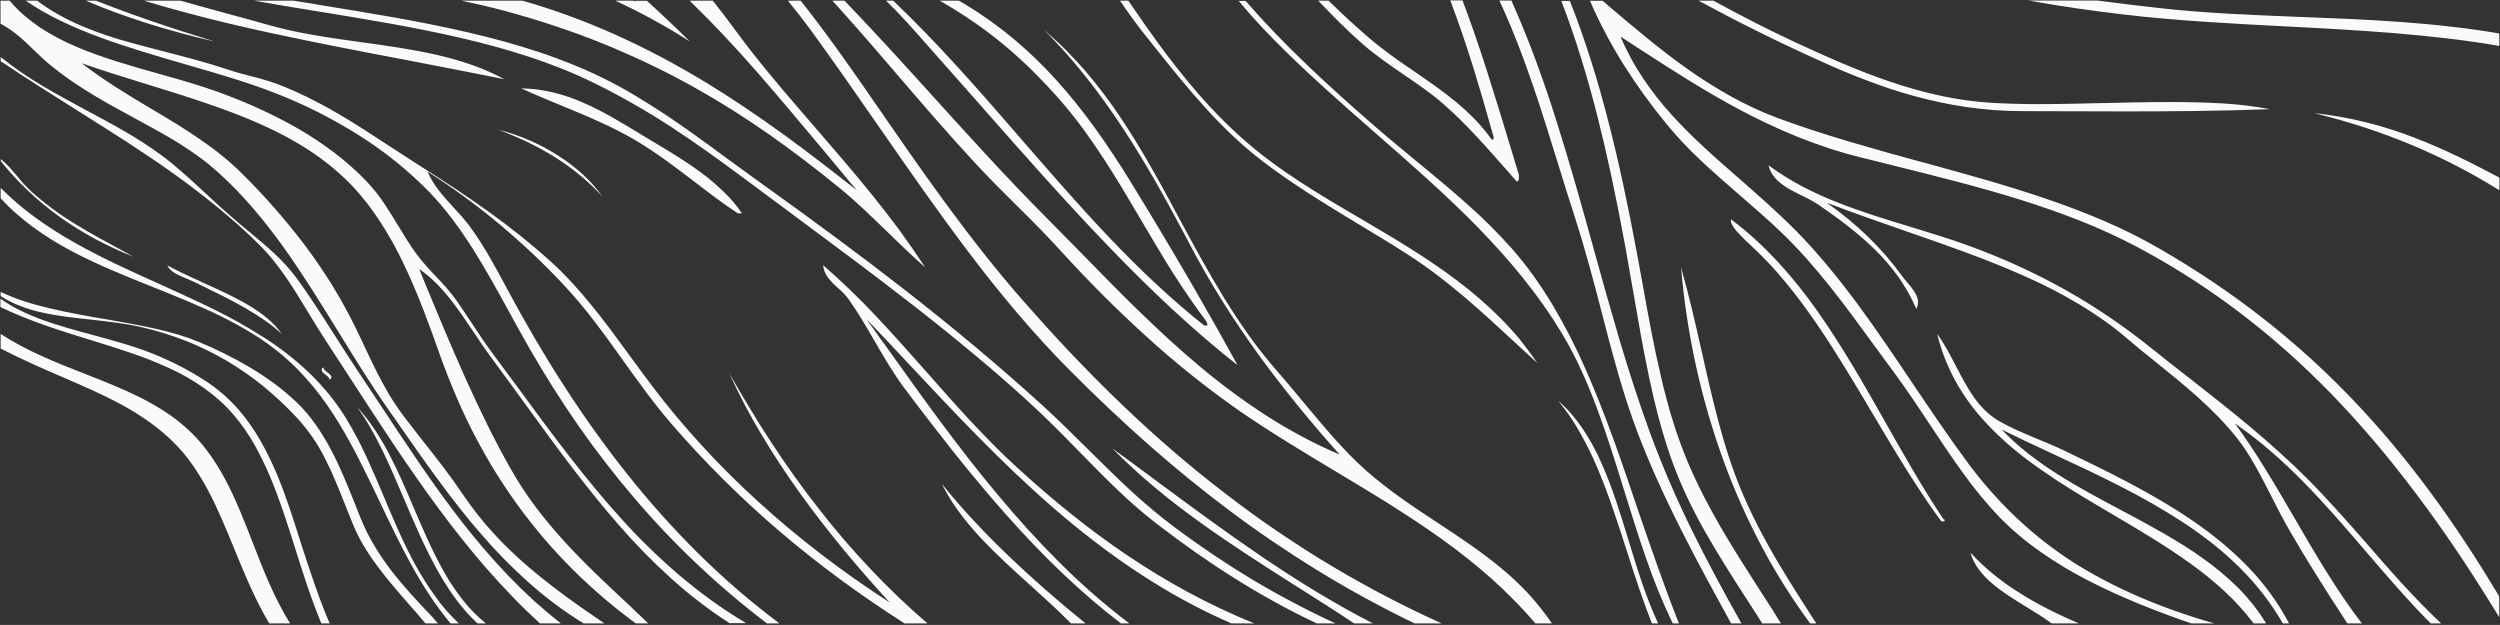 <?xml version="1.0" encoding="utf-8"?>
<!-- Generator: Adobe Illustrator 24.1.0, SVG Export Plug-In . SVG Version: 6.00 Build 0)  -->
<svg version="1.1" id="Layer_1" xmlns="http://www.w3.org/2000/svg" xmlns:xlink="http://www.w3.org/1999/xlink" x="0px" y="0px"
	 viewBox="0 0 1921 480.2" style="enable-background:new 0 0 1921 480.2;" xml:space="preserve">
<rect x="0" y="0" width="1921" height="480.2" fill="#333333" stroke="none"/>
<style type="text/css">
	.st0{fill:#FAFAFA;}
</style>
<path id="Subtraction_2" class="st0" d="M1875.7,479h-8c-17.5-17.6-33.9-36.8-49.8-55.3l0,0l0,0c-15-17.5-30.6-35.7-47-52.4
	c-8.8-9-17.2-16.9-25.6-24.2c-8.9-7.8-18.3-15-28-21.7c7.6,10.3,15.4,22,23.9,35.8c7.6,12.3,15,25.1,22.2,37.4
	c7.9,13.7,16.2,27.8,24.6,41.3c9.5,15.2,18.3,28,26.9,39.1h-11.2c-18.1-27.6-32.8-51.2-44.8-72c-4.6-8-9.1-16.8-13.4-25.3v0
	c-8.2-16-16.6-32.6-26.6-45.1c-18-22.6-40.5-40.8-62.3-58.3c-7.5-6-15.2-12.2-22.5-18.5c-5.6-4.8-11.6-9.5-17.9-13.9
	c-6-4.2-12.4-8.4-19.1-12.4c-13.3-7.9-27-15-41.2-21.2c-28.7-12.9-59.2-23.5-91.5-34.7l0,0c-19.8-6.9-40.3-14-60.7-21.8
	c23,16.1,42.9,35.5,57.6,56c1.2,1.7,2.6,3.3,4.1,5.1c2.7,3.1,5.4,6.4,7,9.8c0.8,1.6,1.3,3.4,1.4,5.2c0.1,1.9-0.4,3.8-1.3,5.5
	c-1.9-4.4-4-8.6-6.3-12.8c-2.3-4-4.8-7.9-7.4-11.7c-5.3-7.4-11.3-14.4-17.8-20.8c-13.7-13.6-29.8-25.2-43.7-34.8
	c-4.2-2.7-8.6-5.1-13.1-7.2c-5.5-2.7-11.2-5.5-15.7-9.1c-2.3-1.7-4.3-3.8-6-6.1c-1.7-2.4-2.9-5.1-3.6-7.9c8,5.9,16.5,11.2,25.3,15.9
	c8.8,4.6,17.8,8.8,27.1,12.4c18.5,7.4,37.9,13.3,56.7,19h0h0c15.3,4.7,31.2,9.5,46.1,15c25.4,9.3,50,20.6,73.6,33.8
	c23,13,45,28,65.6,44.6c9.3,7.5,18.8,14.9,28,22.1l0.1,0l0,0c15.4,12.1,31.3,24.6,46.5,37.2c16.9,14.2,31.3,27.2,43.9,39.7
	c16.1,16.1,31.4,33.5,46.2,50.3l0,0l0,0C1836.1,438,1854.9,459.3,1875.7,479L1875.7,479z M867.7,479h-6.4
	c-29.4-22.4-58.4-49.9-88.7-84.1c-12.6-14.2-25.7-29.8-39.8-47.5c-11.2-14.1-22.9-29.2-37.9-49.2c-8.3-11.1-15.2-22.9-22.5-35.5
	c-6.4-11.1-13-22.5-20.7-33.3c-2.3-2.9-4.8-5.6-7.7-8l0,0c-2.7-2.3-5.2-4.9-7.5-7.7c-2.3-2.9-3.7-6.3-4-9.9
	c14.4,12.5,28.2,25.8,41.2,39.7c13.1,13.9,26,28.5,38.5,42.6l0,0c10.9,12.4,22.2,25.2,33.6,37.4c12.8,13.7,24.4,25.4,35.5,35.5
	c28.9,26.5,56.4,48.4,84,67.1c15.4,10.4,31.2,20,47,28.6c16.7,9,33.8,17.1,51.4,24.3h-17.6c-12.5-5.5-25.1-11.6-37.4-18.4
	c-11.7-6.4-23.4-13.5-35-21.2c-10.9-7.2-22-15.1-32.9-23.5c-10.2-7.8-20.7-16.4-31.1-25.4c-40.4-35-76.8-73.9-112-111.5
	c-10.4-11.1-21.1-22.6-31.7-33.6c4.3,6,8.6,12.1,12.8,18l0.2,0.2l0.1,0.1c13.8,19.3,28,39.3,42.3,58.6
	c16.1,21.7,30.5,40.2,44.3,56.7c16.5,19.8,32.2,37.1,48.1,52.9c8.6,8.6,17.4,16.8,26.1,24.4C849,464.3,858.4,471.9,867.7,479
	L867.7,479z M598.9,479h-9.6c-37.5-28.5-71.8-60.9-102.3-96.8c-14.8-17.3-29.1-35.8-42.5-55c-13-18.7-25.7-38.7-37.6-59.4
	c-5.5-9.5-10.7-19.1-15.8-28.4c-9.4-17.1-18.3-33.2-28.1-48.7c-5.3-8.3-10.3-15.6-15.5-22.4c-5.4-7.2-11.2-14-17.4-20.5
	c-16.1-16.5-34.1-31.1-53.6-43.4c-21-13.3-43.2-24.5-66.4-33.4c-20.8-8-43.4-14.6-67.4-21.5h0c-44.1-12.8-89.7-26-123-49h8.8
	C33.7,4.4,39.2,8,44.9,11.2c5.8,3.2,11.7,6.1,17.7,8.7c12.1,5.1,24.5,9.3,37.1,12.7c8.6,2.4,17.3,4.6,25.7,6.8l0,0
	c17.4,4.5,33.8,8.7,49.5,14c6,2,12,3.6,17.8,5.1l0,0c7,1.7,13.8,3.7,20.5,6.1c7.6,2.9,15.1,6.2,23.1,10.1c7.1,3.5,14.3,7.3,22,11.8
	c14.4,8.3,28.5,17.6,42.1,26.5l0,0c7.1,4.6,14.4,9.4,21.6,14c38.9,24.6,70.9,46.6,100.8,73.6c5.7,5.1,11.2,10.6,16.8,16.7
	c5.1,5.5,10.2,11.4,15.6,18.1c10.1,12.4,19.5,25.3,29.4,38.9l0,0c5.3,7.3,10.9,14.8,16.5,22.3C548.6,359.3,610,415.3,683.7,463
	c-12.4-13.5-24.2-27-35.1-40.2c-12-14.5-23.2-29-33.3-43c-11-15.3-21.1-30.6-29.9-45.4c-9.2-15.3-17.5-31.1-24.9-47.4
	c10.6,18.7,21.5,36.7,32.5,53.5c11.6,17.6,23.6,34.5,35.9,50.1c12.7,16.4,26.1,31.9,39.7,46.3c13.9,14.8,28.6,28.8,44,42.1h-17.6
	c-17.1-10.9-33.7-22.3-49.5-33.9c-16-11.8-31.5-24.1-46.3-36.7c-14.9-12.7-29.4-26.1-43.2-39.8c-13.9-13.8-27.4-28.3-40.3-43.2
	c-13.3-15.4-25.3-32.2-37-48.5c-7.1-10-14.5-20.3-22.1-30.2c-7.5-9.9-15.6-19.4-24.1-28.5c-15.3-16.3-31.6-31.6-48.8-46
	c-17.5-14.6-36-28.1-55.2-40.4c2.3,5.3,5.3,10.3,8.9,14.8c3.5,4.5,7.4,8.8,11.2,12.9c4.2,4.4,8.2,9,11.9,13.8
	c10.9,14.6,20,31.5,28.7,47.8l0.1,0.2c14,26.1,28.5,51,43.3,73.9c7.7,12,15.7,23.8,23.7,35c8.2,11.5,16.7,22.8,25.2,33.5
	c8.7,11,17.7,21.6,26.8,31.8c9.3,10.4,18.8,20.4,28.4,29.9c9.8,9.7,20,19.1,30.2,27.9C577.3,462.3,588.1,470.9,598.9,479L598.9,479z
	 M498.1,479h-9.6c-8.7-6.4-17.1-13-25.1-19.9c-8.1-6.9-15.9-14.1-23.3-21.5c-7.4-7.4-14.7-15.2-21.5-23.1
	c-6.8-8-13.4-16.3-19.7-24.8c-6.2-8.5-12.2-17.4-17.9-26.5c-5.6-9.1-11-18.6-16.1-28.3s-9.9-19.9-14.3-30.2s-8.7-21.1-12.6-32.1
	c-7.7-21.8-16.8-47-27.9-70c-5.2-11-11.1-21.6-17.7-31.8c-3.3-5.1-6.8-10-10.2-14.5c-3.7-4.7-7.5-9.2-11.4-13.3
	c-4.9-5.2-10.2-10-15.7-14.6c-5.5-4.5-11.2-8.7-17.1-12.6c-12.1-7.9-24.9-14.7-38.1-20.5c-12.2-5.5-25.6-10.6-42.1-16.2
	c-14.5-5-29.2-9.5-44.7-14.3h0h0c-16.5-5.1-33.5-10.3-50.3-16.2c17.6,13.6,36,24.6,53.8,35.2h0c12.7,7.5,24.6,14.6,36.3,22.7
	c6.3,4.3,11.9,8.4,17.1,12.6c5.6,4.5,10.9,9.3,16,14.3c17.4,17.2,33.5,35.6,48.3,55.1c7.6,10.1,14.6,20.5,21.1,30.9
	c6.7,11,13,22.4,18.6,34c2.1,4.4,4.1,8.6,6.1,12.8l0,0.1c4.6,9.8,9,19,13.9,28c4.9,9.2,10.5,18,16.8,26.3
	c4.7,6.1,9.5,12.3,14.2,18.3l0.1,0.1l0,0c10.3,13,20.9,26.5,30.5,40.8c7,10.4,14.7,20.2,23.1,29.4c8.2,9,17,17.5,26.3,25.5
	c19.1,16.5,39.9,31.1,59.4,44.3h-16c-7.5-4.6-15-9.7-22.2-15.1c-6.9-5.2-13.8-10.8-20.4-16.7c-13-11.6-25.2-24.1-36.6-37.4
	c-10.3-11.8-20.9-25.3-32.6-41.2c-10.5-14.2-20.8-29-30.8-43.4l-0.2-0.3c-2.4-3.5-5-7.1-7.5-10.7c-13.5-19.2-26-39.7-38.2-59.4v0
	c-13.4-21.7-27.2-44.2-42.2-65.1c-8.1-11.2-15.9-21.2-23.8-30.3c-8.4-9.8-17.4-19-27-27.6c-4.6-4.1-9.4-8-14.4-11.6
	c-4.7-3.4-9.8-6.8-15.5-10.4c-10.7-6.6-21.6-12.5-33.2-18.8C82,79.2,59.6,67.1,38.9,50.2c-4.4-3.5-8.4-7.5-12.4-11.3
	c-7.6-7.4-15.4-15-26.1-20.7V0.5h7c3.3,3.9,6.9,7.6,10.7,10.9c3.9,3.4,8,6.5,12.2,9.4c8.9,5.9,18.3,10.9,28.1,15
	c20,8.6,42.3,14.9,63.7,20.9h0c16.4,4.6,31.8,9,46.2,14.2c10.8,4,21.2,8.2,30.8,12.6c10.6,4.8,20.6,10,29.9,15.3
	c9.7,5.6,19,11.8,28,18.6c8.9,6.8,17.3,14.2,25,22.3c4.7,5,9,10.4,12.8,16c3.8,5.6,7.4,11.5,10.9,17.3c4.6,7.6,9.3,15.4,14.7,22.7
	c4.5,5.8,9.3,11.3,14.4,16.5c5.5,5.8,11.2,11.9,16,18.7c3.8,5.5,7.6,11.2,11.3,16.8c5.1,7.7,10.3,15.7,15.9,23.2
	c7.1,9.6,14.3,19.3,21.2,28.6v0c12.2,16.7,24.9,33.9,37.7,50.4c14.3,18.5,27.3,34.1,39.8,47.9c13.9,15.5,28.8,30,44.6,43.6
	c8.1,6.9,16.5,13.5,24.9,19.6c8.8,6.4,17.9,12.3,27.1,17.8h-12.8c-7.9-5.1-15.8-10.6-23.5-16.6c-7.3-5.6-14.7-11.8-21.9-18.3
	c-14.1-12.8-27.4-26.4-39.8-40.7c-11.3-12.9-23.1-27.5-36.2-44.6c-11.7-15.3-23.2-31.2-34.4-46.6l0,0c-8.7-12-17.6-24.3-26.6-36.4
	c-5-6.7-9.7-13.7-14.2-20.5c-6-8.9-12.2-18.2-18.9-26.5c-3.3-4.1-6.9-8.1-10.7-11.8c-3.8-3.7-7.8-7.1-12.2-10.1l2.5,6.1l1.4,3.5l0,0
	c10.7,25.8,20.8,50.2,31.6,74.2c5.8,12.9,11.3,24.6,16.7,35.5c6.1,12.3,12,23.5,18.1,34.2c5.8,10.3,12.3,20.2,19.4,29.6
	c6.6,8.8,13.8,17.4,22.1,26.5c15.4,16.9,32.4,32.7,48.9,48.1l0.1,0.1C488,469.5,493.1,474.2,498.1,479L498.1,479z M1741.3,479h-9.6
	c-6.7-8.8-14.2-17.1-22.3-24.6c-8.3-7.7-17.1-14.8-26.3-21.4c-18.6-13.4-39.3-25.7-59.4-37.5h0h0c-14.5-8.5-29.5-17.4-43.6-26.6
	c-7.6-5-14.3-9.7-20.6-14.3c-7-5.2-13.3-10.3-19.1-15.6c-6-5.4-11.8-11.1-17.2-17.2c-5.4-6-10.3-12.4-14.7-19.2
	c-9.3-14.1-16-29.7-20-46c5.7,7.7,10.2,16.5,14.6,25c4.2,8,8.5,16.4,13.7,23.7c2.6,3.7,5.5,7.1,8.7,10.2c3.3,3.2,7,6,11,8.3
	c8.8,5,18.3,9,28.4,13.2c6.9,2.9,14.1,5.8,21.2,9.2c31.6,15.2,67.5,32.5,98.6,53.8c7.9,5.4,15.3,11,22.1,16.6
	c7,5.8,13.7,11.9,20.1,18.5c6.3,6.5,12.2,13.4,17.5,20.7c5.4,7.4,10.3,15.1,14.5,23.2h-4.8c-4.6-8-9.8-15.7-15.5-23
	c-5.6-7.2-11.7-14-18.2-20.4c-6.5-6.4-13.3-12.4-20.5-18.1c-6.9-5.4-14.4-10.9-22.4-16.1c-15.8-10.3-32.2-19.6-49-28.1
	c-17-8.7-34.8-17-52.1-25l0,0c-12.6-5.9-25.7-12-38.3-18.2c6.3,6.6,13.1,12.7,20.2,18.3c7.3,5.7,14.8,11,22.6,15.9
	c15.7,10,32.7,19.1,49.2,27.8l0,0c10.6,5.6,21.5,11.5,32,17.5c11.8,6.8,21.7,13,30.3,19.2c9.6,6.7,18.6,14.3,27,22.5
	c4.1,4.1,8,8.5,11.7,13.1C1734.8,469.1,1738.2,474,1741.3,479L1741.3,479z M1290.1,479h-4.8c-7.7-16-14.4-32.5-20.2-49.3
	c-6-17.1-11.5-34.9-16.9-52.2v0c-6.5-21.1-13.3-42.9-20.9-63.3c-4.1-11-8.1-20.8-12.3-29.8c-4.3-9.5-9.2-18.8-14.5-27.7
	c-4.5-7.4-9.3-14.9-14.5-22.2c-4.9-7-10.3-14.1-15.9-21.1c-10.4-12.9-21.9-25.8-35.1-39.3c-11.1-11.3-23.6-23.3-38.4-36.7
	c-13.1-11.9-26.8-23.9-40-35.4l-0.1-0.1c-26.4-23.1-53.6-46.9-78.5-72.3c-8.7-8.9-17.3-18.3-26.2-28.9h5.3l0,0l0,0l0,0
	c13.9,16,29.7,32.5,48.6,50.5c14.8,14.1,31.4,29.1,52.2,47.1c10,8.7,20.5,17.3,30.7,25.7c12.8,10.5,26,21.4,38.4,32.5
	c12.3,10.8,23.9,22.4,34.8,34.6c5.7,6.5,11.3,13.5,16.6,20.9c5.1,7.1,10,14.7,14.8,22.6c9.4,15.9,17.9,32.4,25.3,49.4
	c6.8,15.5,13.8,32.9,21.2,53.3c6.6,18.2,13,37,19.1,55.1l0,0.1v0C1268.8,421.3,1278.9,451,1290.1,479L1290.1,479z M222.9,479h-16
	c-10.9-18.2-19-38.1-26.9-57.3c-6.1-14.8-12.3-30.1-19.7-44.1c-3.6-6.9-7.7-13.6-12.1-20c-4.4-6.4-9.4-12.3-14.9-17.8
	c-5.9-5.8-12.2-11.1-18.9-15.8c-6.6-4.7-13.5-9-20.7-12.9c-14.3-7.8-29.6-14.4-45.8-21.4l0,0c-15.3-6.6-31.2-13.5-47.4-21.9v-11.2
	c20.4,13.3,43.2,22.2,65.1,30.8c13.8,5.4,28,11,41.1,17.5c6.5,3.2,12.8,6.8,19,10.7c6.1,3.9,11.9,8.3,17.3,13.1
	c6.3,5.6,12,11.9,17,18.8c5,6.8,9.4,13.9,13.3,21.3c7.9,14.9,14.1,30.7,20.6,47.4C202,437.2,210.5,459.1,222.9,479L222.9,479z
	 M1338.1,479h-8l0-0.1c-12-21.9-25.7-46.7-38.3-71.8c-14-27.7-25-52.4-33.7-75.3c-5-13.3-9.9-28-14.8-45.1
	c-4.4-15.3-8.5-31.1-12.5-46.4l0-0.1c-6.2-23.9-12.7-48.6-20.7-73.3c-4.5-13.9-8.9-28.1-13.1-41.7l0,0
	c-6.1-19.7-12.4-40.1-19.1-59.6c-7.5-21.9-14.7-40.5-22.1-57.1c-1.2-2.7-2.4-5.4-3.7-8.1h9.3l0.5,1.1l0.2,0.6
	c6.3,14.2,12.3,28.9,18.3,45.2c5.3,14.4,10.6,29.7,15.9,46.7c10,31.6,19.2,64.4,28,96.2l0,0.1c6.5,23.5,13.3,47.7,20.3,71.4
	c7.9,26.6,15.5,49.5,23,70.1c9.5,25.9,20.4,51.2,32.6,75.9C1310.7,429,1322.7,451.7,1338.1,479L1338.1,479z M253.3,479h-6.4
	c-8-19.2-14.2-38.9-20.2-58c-6.1-19.3-11.9-37.5-19.2-54.8c-3.6-8.5-7.6-16.8-12.2-24.9c-4.5-7.9-9.7-15.4-15.6-22.3
	c-3.4-4-7-7.7-10.9-11.2c-3.8-3.4-7.8-6.6-12-9.6c-8.4-5.9-17.3-11.1-26.7-15.3c-9.6-4.4-19.4-8.3-29.5-11.7
	c-10.2-3.5-20.8-6.8-31.2-10c-23-7.1-46.8-14.5-69.1-25.3v-6.4c4.9,3.5,10.1,6.6,15.6,9.2c5.6,2.7,11.4,5.2,17.3,7.3
	c12,4.3,25.1,7.9,37.8,11.3c17.7,4.8,36,9.7,52.5,17c11.3,4.8,22.2,10.6,32.6,17.2c10.6,6.7,20.1,14.9,28.2,24.4
	c5.9,7,11.1,14.5,15.7,22.5c4.6,8,8.7,16.4,12.3,24.9c7.3,17.3,13.1,35.4,19.1,54.6v0C238,438,244.6,458.8,253.3,479z M1701.3,479
	h-17.6c-14.5-5-27.3-9.8-39.3-14.7c-14.4-5.9-27.3-11.8-39.4-18c-12.8-6.5-25.1-13.9-36.8-22.1c-5.9-4.1-11.5-8.4-16.7-12.8
	c-5.3-4.4-10.3-9.1-15.1-14c-10.2-10.7-19.6-22.1-28.2-34.2c-8.7-12-17.2-24.7-25.3-37l0,0c-9-13.6-18.3-27.6-28.1-40.8
	c-5-6.7-10-13.6-14.9-20.3v0c-21.9-30.1-44.6-61.2-71.5-86.9c-10.5-10-21.4-19.4-31.9-28.5c-9.8-8.5-19.9-17.3-29.4-26.2
	c-9.5-8.9-18.5-18.4-26.7-28.4c-11.8-14.4-22.7-29.4-32.6-45.1c-9.9-15.8-18.7-32.3-26.1-49.4h9.8l3.8,3.3l0.8,0.7
	c19.1,16.2,38.8,33,60,48c10.6,7.6,21.7,14.6,33.1,21c5.9,3.3,11.8,6.3,17.6,9c6.1,2.9,12.3,5.5,18.4,7.8
	c16.3,6.1,34.5,12.1,55.7,18.4c18.9,5.6,38.3,11,57.2,16.1l0.1,0l0,0c31.3,8.6,63.6,17.4,94.2,27.9c16.5,5.6,31.2,11.3,44.9,17.2
	c14.5,6.2,28.6,13.3,42.3,21.2c56.4,32.6,104.8,70.5,148.1,115.7c10.4,10.9,20.7,22.4,30.6,34.2c9.7,11.6,19.4,23.9,28.8,36.6
	c9.1,12.3,18.3,25.5,27.2,39c8.7,13.1,17.4,27.1,26.1,41.6v16c-19.2-31.5-37.6-59.3-56.3-84.7c-10.1-13.8-20.4-27.1-30.6-39.6
	c-10.7-13.1-21.7-25.6-32.7-37.4c-11.4-12.3-23.3-24-35.2-35c-12.3-11.4-25.1-22.2-38-32.3c-13.3-10.4-27.1-20.3-41.1-29.4
	c-14.4-9.4-29.4-18.2-44.6-26.3c-14.3-7.5-28.9-14.2-43.9-20.1c-14.2-5.6-29.5-11-46.5-16.3c-31.7-9.9-65.3-18.2-97.8-26.3l0,0
	l-0.3-0.1c-7.9-2-16.1-4-24.2-6c-8.1-2-16.4-4.4-24.5-7.1c-7.7-2.5-15.6-5.4-23.3-8.5c-14.9-6-29.5-12.9-43.7-20.4
	c-27.9-14.8-53.7-31.5-78.7-47.7c-4.5-2.9-9.2-6-13.8-9c2.4,5.7,5.2,11.4,8.1,16.8c2.8,5.2,6,10.4,9.4,15.5
	c6.6,9.8,13.8,19.1,21.8,27.8c7,7.8,15.1,15.9,24.8,24.9c8.6,8,17.8,16,26.6,23.7l0,0c14.5,12.7,29.5,25.8,43.8,40.2
	c8.2,8.2,16.1,17.1,24.4,27c7.4,8.8,14.8,18.3,22.8,29c14.7,19.9,28.9,41,42.6,61.4l0,0c13.9,20.6,28.2,41.9,43,61.8
	c5.7,7.7,11.7,15.1,17.9,22s12.6,13.6,19.3,19.9c6.6,6.2,13.6,12.3,20.8,17.9c7.2,5.6,14.7,11,22.5,16
	C1623.4,451.2,1658.9,466.8,1701.3,479L1701.3,479z M1597.3,479h-20.8c-5.7-4.2-12.1-8.1-18.9-12.3l0,0
	c-9.3-5.7-18.9-11.6-26.8-18.3c-3.9-3.2-7.3-6.9-10.3-10.9c-2.9-3.9-5.1-8.2-6.4-12.9c5.5,6,11.4,11.6,17.7,16.7
	c6.4,5.2,13.1,10,20.1,14.3C1564.5,463.7,1579.4,471.3,1597.3,479L1597.3,479z M1395.7,479h-4.8c-13.4-18.2-25.6-37.4-36.3-57.4
	c-11.3-21.1-21.1-42.9-29.4-65.3c-17.9-48.6-29.1-99.3-33.5-150.9c6.3,22,11.3,44.3,16.2,66v0l0,0c3.2,14.2,6.5,28.9,10.1,43
	c4,15.8,7.9,29.3,12,41.3c15.5,45.6,39.7,83,63,119.2l0.1,0.2L1395.7,479L1395.7,479z M1368.5,479h-14.4
	c-4.3-6.8-8.7-13.7-13.1-20.4l0,0c-21.3-33.2-43.4-67.4-57.3-107.5c-3.3-9.4-6.3-19.3-9.2-30.2c-2.6-9.7-5-19.9-7.4-31.3
	c-4.5-21.2-8.3-43.3-12-64.7v0c-2.1-12.1-4.3-24.7-6.5-37c-7-37.7-13.5-68.3-20.6-96.4c-4.1-16.4-8.5-32.1-13-46.5
	c-4.8-15.7-10-30.6-15.3-44.3h6.6c5.7,14.3,11.1,29.7,16.2,45.8c4.8,15,9.4,31.3,13.7,48.2c7.6,29.4,14.7,62.6,21.9,101.3
	c1.4,7.5,2.8,15,4.1,22.4c4.2,23.4,8.6,47.7,14,70.6c2.9,12.4,5.8,23.4,9,33.7c3.3,10.8,7.1,21.3,11.4,31.7
	c15.3,36.3,35.5,67.6,54.9,97.9C1357.1,460.9,1363,470.1,1368.5,479L1368.5,479z M1274.1,479h-4.8c-7-17.7-13.2-36.8-19.1-55.2v0
	c-6.7-20.9-13.7-42.6-22-62.4c-4-9.7-8.6-19.2-13.8-28.4c-4.9-8.9-10.7-17.3-17.1-25.1c3.6,3.1,7,6.5,10.1,10.1
	c3.1,3.6,6.1,7.5,8.8,11.5c5.5,8.3,10.3,17,14.3,26.2c8.4,18.6,14.8,39.6,21,59.9c3.3,10.8,6.7,22,10.4,32.7
	C1265.4,458.7,1269.5,468.9,1274.1,479L1274.1,479z M1192.5,479h-12.8c-5.2-6.2-10.8-12.3-16.6-18.1c-5.5-5.6-11.4-11.2-17.5-16.7
	c-12-10.6-24.5-20.5-37.5-29.8c-11.6-8.3-24.6-17-39.8-26.6c-13.5-8.5-27.6-16.9-41.2-25.1l0,0c-24.6-14.8-50.1-30-74.6-46.9
	c-25.2-17.6-49.2-36.8-71.9-57.5c-22.1-20-44.2-42.1-65.7-65.7c-11-12.2-22.8-23.9-34.2-35.2l0,0c-9.9-9.8-20.1-20-29.8-30.4
	c-21.8-23.4-43-48.1-63.5-72l0,0c-9-10.5-18.3-21.3-27.7-32c-7.6-8.7-14-15.8-20.1-22.5h9.3c23.3,24.2,46.4,49.7,68.7,74.3l0,0
	c27.8,30.7,56.5,62.4,86.2,92.2c8.8,8.9,17.7,18,26.3,26.7l0.1,0.1c14.5,14.8,29.5,30.2,44.6,44.9c17,16.5,32.3,30.5,46.8,42.6
	c16.2,13.6,33.2,26.2,50.9,37.7c9.1,5.9,18.4,11.3,27.6,16.2c9.6,5.2,19.5,9.9,29.3,14.1c-21.9-24.4-42.6-49.8-62-76.3
	c-9.9-13.7-19.3-27.6-27.9-41.3c-9.1-14.5-17.6-29.3-25.3-44c-19.2-36.6-34.7-63.7-50.4-87.7c-20-30.6-40.2-55.8-61.6-77.1
	c5.7,4.9,11.4,10.1,16.8,15.5c5.2,5.2,10.3,10.7,15.3,16.5c9.6,11.3,18.6,23.2,26.8,35.5c7.4,11,15,23.4,23.3,37.9
	c7.4,12.9,14.6,26.2,21.5,39.1l0,0.1c10.9,20.1,22.1,40.9,34.3,60.8c6.6,10.7,12.9,20.2,19.3,29.2c7.2,10.1,14.4,19.1,21.9,27.7
	c6.6,7.5,13.3,15.6,19.8,23.4c15.7,18.9,31.9,38.4,49,53.4c17.3,15.2,36.4,27.8,54.9,40l0,0c15.8,10.4,32.2,21.2,47.1,33.5
	c7.6,6.1,14.7,12.8,21.4,19.8C1180.5,462.8,1186.8,470.7,1192.5,479L1192.5,479z M1107.7,479h-20.8c-12.9-6.2-25.8-12.9-38.3-19.7
	c-12.3-6.7-24.5-13.8-36.5-21.2c-11.7-7.2-23.4-14.8-34.9-22.6c-11.2-7.6-22.4-15.6-33.4-23.9C903,361,862.9,325.7,821.3,283.8
	c-13.4-13.5-26.5-27.8-40-43.7c-12-14.2-24.2-29.3-37-46.3c-23.9-31.5-46.9-64.7-69.2-96.8l0,0c-16.9-24.4-34.4-49.6-52.2-74
	c-5.6-7.6-11.5-15.2-17.5-22.5h9.8c18,22.6,35,46.7,49.3,67.3c1.6,2.3,3.2,4.6,4.8,7l0.7,1c18.1,26.2,36.7,53.2,55.8,79.3
	c10.3,14,19.9,26.7,29.3,38.6c10.6,13.4,20.7,25.6,31,37.3c11.4,13,22.9,25.7,34.1,37.6c11.7,12.4,23.6,24.5,35.3,35.9
	c12.1,11.8,24.5,23.3,36.7,34.1c12.7,11.2,25.6,22,38.5,32.2c13.3,10.5,26.9,20.7,40.5,30.3c14,9.8,28.4,19.3,42.8,28.2
	c14.8,9.1,30.1,17.8,45.4,26C1075.1,463.6,1091.3,471.6,1107.7,479L1107.7,479z M1054.9,479h-14.4c-14.3-9.5-29-18.8-43.3-27.9
	l-0.1,0c-24.9-15.8-50.6-32.2-74.8-49.6c-13-9.3-24.5-18.2-35.1-27.1c-11.3-9.4-22.1-19.3-32.4-29.8c11.2,8.2,22.4,16.4,34.2,25.2
	c25.7,19,52.2,38.6,79.8,57.4c14.9,10.1,28.7,19,42.2,27.2C1026.3,463.6,1040.6,471.7,1054.9,479L1054.9,479z M1026.1,479h-14.4
	c-22-10.4-43.3-22.2-63.9-35.2c-19.6-12.3-39.5-26.3-59.3-41.6c-10.6-8.2-20.7-17-30.3-26.3c-9.7-9.2-18.9-18.7-28.7-28.7l0,0
	c-12.7-13-25.9-26.4-40.2-39.4c-13.5-12.3-27.6-24.6-43.1-37.4c-13.8-11.5-28.3-23.2-44.5-35.8c-30-23.4-61.3-46.6-91.5-69
	c-12.1-9-24.6-18.2-36.9-27.4c-23.1-17.2-40.9-29.8-57.8-40.8C496,84.7,475.8,73.2,454.9,63c-7.6-3.7-15.6-7.2-23.9-10.5
	c-7.9-3.1-16.3-6.2-24.9-9c-15.9-5.2-33-10-52.2-14.4c-35.7-8.3-73.7-14.5-110.5-20.5h0l-0.1,0c-15.8-2.6-32.2-5.2-48.2-8.1h30.4
	c5.9,1,12,2,17.9,2.9l0.9,0.2c38.3,6.2,77.9,12.6,115,21.2c19.9,4.6,37.5,9.5,53.9,14.9c8.8,2.9,17.4,6.1,25.5,9.3
	c8.4,3.4,16.6,7,24.3,10.8c8.2,4,16.3,8.4,24.8,13.5c7.6,4.5,15.3,9.4,23.7,14.9c15.5,10.3,30.9,21.6,45.7,32.5
	c7.9,5.8,16,11.7,24.2,17.6c44.5,31.8,80.4,58.4,112.9,83.7c39.5,30.8,74.3,60,106.3,89.1c12.3,11.2,24,22.8,35.4,34.1l0,0
	c10.4,10.3,21.2,21,32.2,31.2c11.1,10.3,22.7,20,34.8,29.1c19.9,14.8,39.2,27.7,58.9,39.6C982.6,457.5,1004.1,468.8,1026.1,479
	L1026.1,479z M834.1,479h-11.2c-9.7-9.9-20.6-19.7-31.1-29.2c-13.1-11.8-26.6-24-38.5-36.8c-5.9-6.3-11.4-12.9-16.5-19.8
	c-5-6.7-9.3-13.9-13.1-21.4c7.8,9.7,16.3,19.5,25.3,29.1c8.4,9,17.5,18.2,27.1,27.3C792.9,444.3,811.8,460.9,834.1,479L834.1,479z
	 M430.9,479h-16c-7-6.4-14.1-13.2-21-20.4c-6.6-6.8-13.3-14.1-19.9-21.6c-12.2-14-24.3-29.1-37.1-46.4c-23.7-32-46.1-66.6-67.8-100
	c-5.9-9.1-12.6-19.4-19-29.2c-4.7-7.2-9.2-14.6-13.5-21.7l0,0c-5.8-9.5-11.2-18.5-17.3-27.3c-3.3-4.7-6.4-8.9-9.6-12.8
	c-3.4-4.2-7-8.1-10.8-11.9c-10.3-10.2-21.1-19.8-32.9-29.4c-10.6-8.6-21.7-17.2-34.2-26c-23.2-16.5-47.1-31.5-72.4-47.4
	C40.4,72.9,20.6,60.5,0.5,47v-3.2C10.7,52,21.4,59.4,32.7,66c11.2,6.7,22.9,12.9,34.1,19c9.7,5.2,19.7,10.5,29.3,16.1
	c9.5,5.5,18.8,11.5,27.6,17.9c11.9,8.8,23.4,19.5,34.6,29.9l0,0c5.9,5.5,12,11.1,18.2,16.5c4.5,4,9.3,7.9,13.8,11.7
	c6.7,5.6,13.7,11.4,20.1,17.3c6.3,5.8,12.1,12.1,17.3,19c10.1,13.8,19.7,28.9,29,43.5l0.1,0.1c5.6,8.9,11.5,18,17.3,26.8
	c6.2,9.2,12.3,18.5,18.2,27.4l0,0c10,15.2,20.4,30.8,30.7,45.9c11.6,16.9,22.1,31.3,32.1,44.1c11.1,14.3,22.9,28,35.3,41
	c6.4,6.6,12.9,13,19.4,19C416.8,467.5,423.8,473.4,430.9,479L430.9,479z M373.3,479h-6.4c-25.7-23.6-41.3-60.1-56.4-95.5l0,0
	c-5.4-12.7-11-25.9-16.9-37.9c-3.2-6.5-6.2-12.2-9.2-17.4c-3.1-5.4-6.5-10.6-10.2-15.6c4.9,5.3,9.4,11,13.4,17
	c4.1,6.2,7.9,12.5,11.3,19.1c7,13.3,13.2,27.7,19.1,41.7c7.1,16.5,14.4,33.6,23.1,48.9c4.2,7.6,9.1,14.8,14.4,21.6
	C360.7,467.6,366.7,473.6,373.3,479L373.3,479z M352.5,479h-6.4c-5.7-7-11.1-14.2-16.1-21.8c-4.7-7.1-9.2-14.6-13.9-23.1
	c-8.7-15.7-16.5-32.2-24.1-48.1l0,0c-4.9-10.3-10-20.9-15.2-31.2c-5.8-11.5-11.3-21.3-16.6-30c-5.9-9.7-12.4-19-19.6-27.8
	c-3.7-4.5-7.5-8.7-11.4-12.7c-4.1-4.2-8.4-8.1-12.7-11.8c-7.1-5.9-14.6-11.3-22.5-16.1c-7.4-4.6-15.4-9-24.5-13.5
	c-16.9-8.3-35-15.5-52.4-22.5c-21-8.4-42.7-17.1-62.7-27.8c-9.9-5.2-19.5-11.2-28.6-17.8c-4.6-3.4-9-6.9-13.1-10.5
	c-4.3-3.7-8.3-7.7-12.2-11.9v-8c8.4,8.4,17.4,16.1,27.1,23.1c9.6,6.9,19.6,13.3,30,19.1c20.7,11.7,43,21.8,64.6,31.5l0,0
	c13.7,6.2,27.9,12.6,41.5,19.3c13.5,6.6,26.6,13.9,39.2,22c12.5,7.9,24.2,17.1,34.9,27.3c5.4,5.2,10.4,10.7,15.2,16.5
	c4.8,6,9.3,12.3,13.3,18.9c5.7,9.5,10.9,19.3,15.5,29.4c4.7,10.2,9.2,20.7,13.5,31c7.3,17.3,14.8,35.1,23.8,51.5
	c4.5,8.2,9.5,16.1,15,23.7C339.4,465.5,345.7,472.5,352.5,479L352.5,479z M336.5,479h-9.6c-3.8-4.6-7.8-9.1-12-13.9
	c-8.3-9.5-17-19.4-24.7-29.8c-3.9-5.2-7.5-10.5-10.8-16.1c-3.3-5.5-6.1-11.2-8.5-17.1c-1.7-4.1-3.2-8.1-4.8-12l-0.1-0.2
	c-5.3-13.4-10.3-26-16.2-37.5c-5.8-11.7-13.3-22.4-22.2-32c-7.9-8.4-16.3-16.2-25.1-23.5c-8.8-7.1-18.1-13.6-27.8-19.4
	c-9.9-5.8-20.2-10.9-30.9-15.2c-11.2-4.4-22.8-8.1-34.5-10.8c-12.6-3-26.2-4.4-39.4-5.9h0c-12.3-1.3-25-2.7-36.8-5.3
	c-5.8-1.2-11.5-2.9-17.1-5c-5.4-2-10.6-4.7-15.5-7.8v-3.2c5.9,2.8,12,5.2,18.2,7.2c6,2,12.6,3.8,20,5.5c13.8,3.3,28.5,5.9,42.7,8.3
	h0c12.6,2.2,25.6,4.5,37.7,7.2c6.5,1.5,12.2,2.9,17.5,4.5c5.4,1.6,10.7,3.5,15.9,5.6c13.5,5.6,26.6,12.1,39.2,19.5
	c6.5,3.8,12.7,8,18.8,12.4c6.1,4.5,11.8,9.3,17.3,14.5c5.5,5.3,10.4,11,14.7,17.2c4.4,6.2,8.4,12.8,11.9,19.5
	c7.2,13.6,13,28.1,19.1,43.3l0.1,0.4c1.2,3,2.5,6.1,3.7,9.2c3,7.4,6.6,14.5,10.7,21.3c4,6.6,8.4,13,13.1,19.1
	c9.5,12.2,20.1,23.5,31.4,35.4l0,0C333.8,476.1,335.2,477.6,336.5,479L336.5,479z M1492.5,400.7c-0.3,0-0.5,0-0.8-0.1
	c-8.4-11.4-17.2-24.5-27-40.1c-8.7-13.9-17.3-28.4-25.7-42.5l0,0c-13.8-23.3-28.1-47.4-43.2-69.4c-8.2-11.9-15.9-22.2-23.6-31.5
	c-8-9.8-16.7-19.1-26-27.7c-3.9-3.5-7.6-7.2-11.2-11.1c-1.5-1.7-2.9-3.5-4-5.5c-1-1.8-1.2-3.2-0.8-4.2c6.4,4.8,12.7,10,18.8,15.6
	c5.8,5.3,11.6,11.1,17.2,17.1c11,12,21.3,24.8,30.6,38.2c8.5,12,17.3,25.7,27,41.8c8.6,14.3,17,29.2,25.2,43.6l0,0
	c14,24.8,28.6,50.5,44.4,74.1c0.7,0,1,0.4,1,0.7C1494.3,400.2,1493.7,400.7,1492.5,400.7L1492.5,400.7z M253.3,291.8L253.3,291.8
	c-0.1-1.5-1.7-2.8-3.3-4c-1.5-1.2-2.9-2.4-2.9-3.6c0.1-0.8,0.6-1.5,1.4-1.9c0.1,1.5,1.7,2.8,3.3,4c1.5,1.2,3,2.4,2.9,3.6
	C254.6,290.7,254,291.4,253.3,291.8L253.3,291.8z M950.9,280.6c-16.8-13.2-33.5-27.6-51.1-43.9c-15.7-14.6-31.7-30.4-49-48.4
	c-32.2-33.5-64.2-69.7-95.1-104.8l-0.2-0.3c-11.4-12.9-23.2-26.3-34.9-39.4c-2.6-2.9-5.2-5.8-7.9-9l-0.3-0.3
	c-9.9-11.2-20.1-22.9-31.6-34h5.5c15.8,15,32.3,32,50.6,52.1c16.3,17.9,32.5,36.6,48.1,54.6l0,0c21.6,24.9,43.9,50.6,66.9,74.8
	c12.4,13,24,24.6,35.5,35.3c12.9,12.1,25.3,22.8,38,32.9c0.1,0,0.2,0,0.3,0c1.3,0,1.9-0.1,2.1-0.5c0.2-0.3,0-0.7-0.3-1.3
	c-0.2-0.5-0.4-1-0.5-1.5c-8.4-11-16.9-23.4-26.1-37.8c-8.1-12.9-16-26.3-23.6-39.2l0,0c-9.3-15.8-18.8-32-29-47.6
	c-5.5-8.4-10.6-15.9-15.8-23c-5.8-7.9-11.6-15.1-17.5-21.9C808.1,69.5,801,62,794,55c-7.2-7.1-14.6-13.9-22.2-20.2
	c-7.7-6.4-15.7-12.5-23.9-18.1c-8.3-5.7-17-11.2-25.9-16.2h14.8c27.8,16.1,52.5,36.2,75.4,61.6c19.5,21.6,38.1,47.3,58.6,80.9
	C901,192.2,927.1,237.2,950.9,280.6L950.9,280.6z M1181.3,279c-5.6-5.1-11.1-10.3-16.5-15.2c-26.8-24.8-52.1-48.3-82.7-68
	c-12.4-8-25.3-15.8-37.8-23.3l0,0c-12.6-7.6-25.6-15.5-38-23.5c-14-9-25.8-17.2-36.1-25.1c-8.1-6.2-15.8-12.8-23.2-19.8
	c-6.9-6.5-13.7-13.4-20.8-21.3c-13.3-14.6-25.4-29.7-38.2-45.7c-2.4-3-4.9-6.1-7.4-9.3c-6.5-8-13-17-20-27.3h6.4
	c8.8,12.9,16.2,23.5,23.3,33.2c8.6,11.7,16.7,22,24.7,31.6c18.7,22.3,37.3,40.3,56.8,55.3c10.3,7.9,22,16,35.9,24.7
	c12.4,7.8,25.3,15.4,37.8,22.7c24.7,14.5,50.2,29.5,73.5,47.1c11.8,8.8,22.9,18.4,33.4,28.8c5.4,5.4,10.5,11,15.2,16.6
	C1172.3,266.5,1177,272.7,1181.3,279L1181.3,279z M216.5,256.6c-7.2-6.7-16.6-13.3-28.6-20.2c-10.6-6.1-21.7-11.5-32.4-16.7l0,0
	c-2.1-1-4.2-2.1-6.2-3c-1.9-0.9-4.1-1.8-6.1-2.7c-6.1-2.5-12.4-5.1-14.7-10.1c8.5,4.6,17.7,8.8,27.5,13.3
	C180,228,204.8,239.3,216.5,256.6L216.5,256.6z M710.9,205.4c-10.1-8.8-19.7-18.1-29-27.2l0,0c-11.7-11.3-23.7-23.1-36.6-33.6
	c-18.7-15.3-36.3-28.6-53.7-40.9c-19.3-13.5-38-25.3-57.3-36.1c-10.1-5.7-20.4-11.1-30.7-16.1c-10.6-5.2-21.5-10.1-32.3-14.7
	c-11.2-4.7-22.7-9.2-34.3-13.2c-11.9-4.2-24.1-8.1-36.5-11.7C386.3,7.7,371.3,4,354.4,0.5h47c47.7,13.6,94,34.3,141.6,63.2
	c19.3,11.8,39,25,60.2,40.4c20.2,14.7,39.1,29.5,55,42c-8.3-9.9-16.6-19.9-24.6-29.6l0,0C617,96.8,600,76.3,583,56.8
	c-9.2-10.5-17.7-19.9-26-28.7c-9.3-9.9-18.2-18.9-27.1-27.6h17.8c5.8,7.2,11.5,14.8,16.9,22.1l0,0c4.4,6,9,12.2,13.6,18
	c15.5,19.7,32.2,38.9,48.3,57.5l0,0c14.4,16.7,29.3,33.9,43.6,51.6c7.7,9.5,14.5,18.4,21,27.1C698.2,186.6,704.7,196,710.9,205.4
	L710.9,205.4z M102.9,197.4c-10.3-4.1-20.3-8.7-30-13.9c-9.4-5.1-18.4-10.7-27.1-16.9c-8.5-6.1-16.5-12.7-24.1-19.9
	c-7.6-7.1-14.6-14.8-21.1-22.9v-1.6c4.8,3.8,8.8,8.7,12.7,13.3l0,0c3,3.8,6.2,7.3,9.7,10.7c10.7,9.7,22.3,18.3,34.6,25.8
	c12.1,7.5,24.6,14.2,36.7,20.7l0.1,0.1C97.1,194.3,100,195.8,102.9,197.4L102.9,197.4z M570.1,163.9h-3.2
	c-11.4-7.5-22.5-16-33.2-24.2c-14.4-11-29.2-22.3-45.2-31.8c-18-10.6-37-18.5-57.1-26.8c-10-4.1-20.4-8.4-30.9-13.2
	c8.4,0.1,16.7,1.2,24.8,3.2c7.8,1.9,15.5,4.5,22.8,7.8c14.7,6.3,28.2,14.6,41.4,22.5c1.8,1.1,3.6,2.2,5.4,3.3c2,1.2,4,2.4,6.3,3.8
	c12.8,7.6,26,15.5,38,24.5c6,4.4,11.6,9.2,16.9,14.4C561.3,152.3,566,157.9,570.1,163.9L570.1,163.9z M462.9,151
	c-5.2-5.7-10.8-11-16.8-16c-6-5-12.4-9.6-19-13.8c-6.8-4.3-13.9-8.2-21.1-11.7c-7.2-3.5-15-6.8-23-9.8c16.7,4.2,32.6,11.2,47,20.6
	c6.7,4.3,12.9,9.2,18.8,14.6C454,139.8,458.7,145.2,462.9,151L462.9,151z M1920.5,146.2L1920.5,146.2c-10.4-6.5-21.2-12.7-32.1-18.3
	c-11.1-5.8-22.7-11.2-34.3-16.1c-11.9-5-24.2-9.6-36.7-13.7c-12.7-4.2-25.9-7.9-39.2-11.2c13.7,1.5,27.3,3.9,40.7,7.3
	c12.4,3.1,24.5,7,36.4,11.6c10.6,4.1,21.6,8.8,33.5,14.5c11.3,5.4,22.4,11.3,31.8,16.2L1920.5,146.2L1920.5,146.2z M1165.8,139.4
	c-0.2,0-0.3,0-0.5-0.1c-2.4-2.7-4.9-5.5-7.1-8.1l0,0c-7.7-8.7-15.6-17.8-23.7-26.4c-9-9.7-17.3-17.8-25.2-24.7
	c-9.4-8.3-19.6-15.2-30.4-22.6c-10.7-7.3-21.8-14.9-32-23.8c-10.6-9.3-21.7-20.2-34-33.2h8c10.1,10,20.5,19.5,30.8,28.4
	c11.3,9.7,23.4,18.1,35.2,26.1l0,0c10.5,7.2,21.4,14.7,31.5,23c5.1,4.2,10,8.7,14.6,13.4c4.8,4.9,9.2,10.2,13.2,15.8
	c0.2,0,0.3,0.1,0.5,0.1c0.9,0,1.1-0.8,1.1-1.7c-5.9-21.1-10.9-38.2-15.8-54c-5.9-18.9-11.7-35.7-17.6-51.3h9.4
	c6,15.9,12.2,33.7,18.8,54.3c5.9,18.4,11.7,37.5,17.3,55.9c2.2,7.4,4.8,15.7,7.2,23.8v3.2C1166.8,138.7,1166.7,139.4,1165.8,139.4
	L1165.8,139.4z M1633.9,85.6c-13.9,0-27.7,0-41.1-0.1h0c-13.3,0-25.9-0.1-38.7-0.1c-14.6,0-29.1-1.1-43.5-3.2
	c-13.5-2-26.9-4.9-40.1-8.5c-12-3.3-24.2-7.3-37.1-12.3c-10.6-4-21.9-8.7-34.4-14.4c-16.2-7.3-32.3-14.9-48-22.7
	c-15.4-7.6-30.9-15.7-45.9-23.8h11.5c22,12.1,42.7,22.6,63.1,32.1c10.2,4.7,22.4,10.3,35.1,15.7c13.3,5.6,25.3,10.3,36.8,14.2
	c28.2,9.6,53.8,15,78.4,16.5c10.4,0.6,22.3,1,36.2,1c16.1,0,33.3-0.4,49.9-0.8h0l0.4,0h0.1c16.8-0.4,34.2-0.8,51-0.8
	c15.5,0,28.8,0.4,40.6,1.1c12.2,0.7,24.3,2.2,36.2,4.4C1703.5,85.4,1663.9,85.6,1633.9,85.6z M387.7,60.9
	c-25.5-5.2-51.7-10.2-77.1-15.1c-33.8-6.4-68.7-13.1-102.3-20.4c-18.1-3.9-34.4-7.7-49.7-11.6c-17.3-4.4-33-8.7-48-13.3h28
	c10.9,3.1,22.1,6.1,32.9,9.1l0.1,0l0.2,0.1c11.6,3.1,23.5,6.4,35.3,9.7c11.6,3.2,23.3,5.8,35.1,7.7c11.9,2.1,24.1,3.7,35.9,5.4
	c18.8,2.6,38.3,5.3,56.8,9.5c9.2,2.1,18.3,4.6,27.2,7.7C370.8,52.7,379.4,56.5,387.7,60.9L387.7,60.9z M1920.5,35.3L1920.5,35.3
	c-12.6-2.2-25.7-4.1-40.1-5.8c-12.8-1.5-26.2-2.8-41.2-4.1c-27.7-2.2-56.4-3.8-84.2-5.2c-40.8-2.1-82.9-4.3-122.6-9
	c-25-2.9-49.8-6.5-73.6-10.8h52.9c15.7,2.1,31.9,4.1,49.5,6c15.6,1.7,32.8,3.1,52.6,4.2c17.7,1,35.9,1.7,53.6,2.4h0
	c24.9,1,50.6,1.9,76.1,3.8c13.8,1,26.3,2.1,38.4,3.5c13.6,1.5,26.2,3.3,38.5,5.4L1920.5,35.3L1920.5,35.3z M165.3,32
	c-17.9-4.1-35.3-8.8-51.5-13.9C97,12.8,80.9,6.9,65.9,0.5h7.8C100.6,11.1,130.5,21.4,165.3,32L165.3,32z M530.1,31.9
	c-18.4-11.8-37.5-22.2-57.3-31.4h13.7c0.7,0.3,1.4,0.7,2,1l-0.6-0.5l-0.5-0.4h9.7C506.9,9.5,517.4,19.4,530.1,31.9L530.1,31.9z"/>
</svg>
